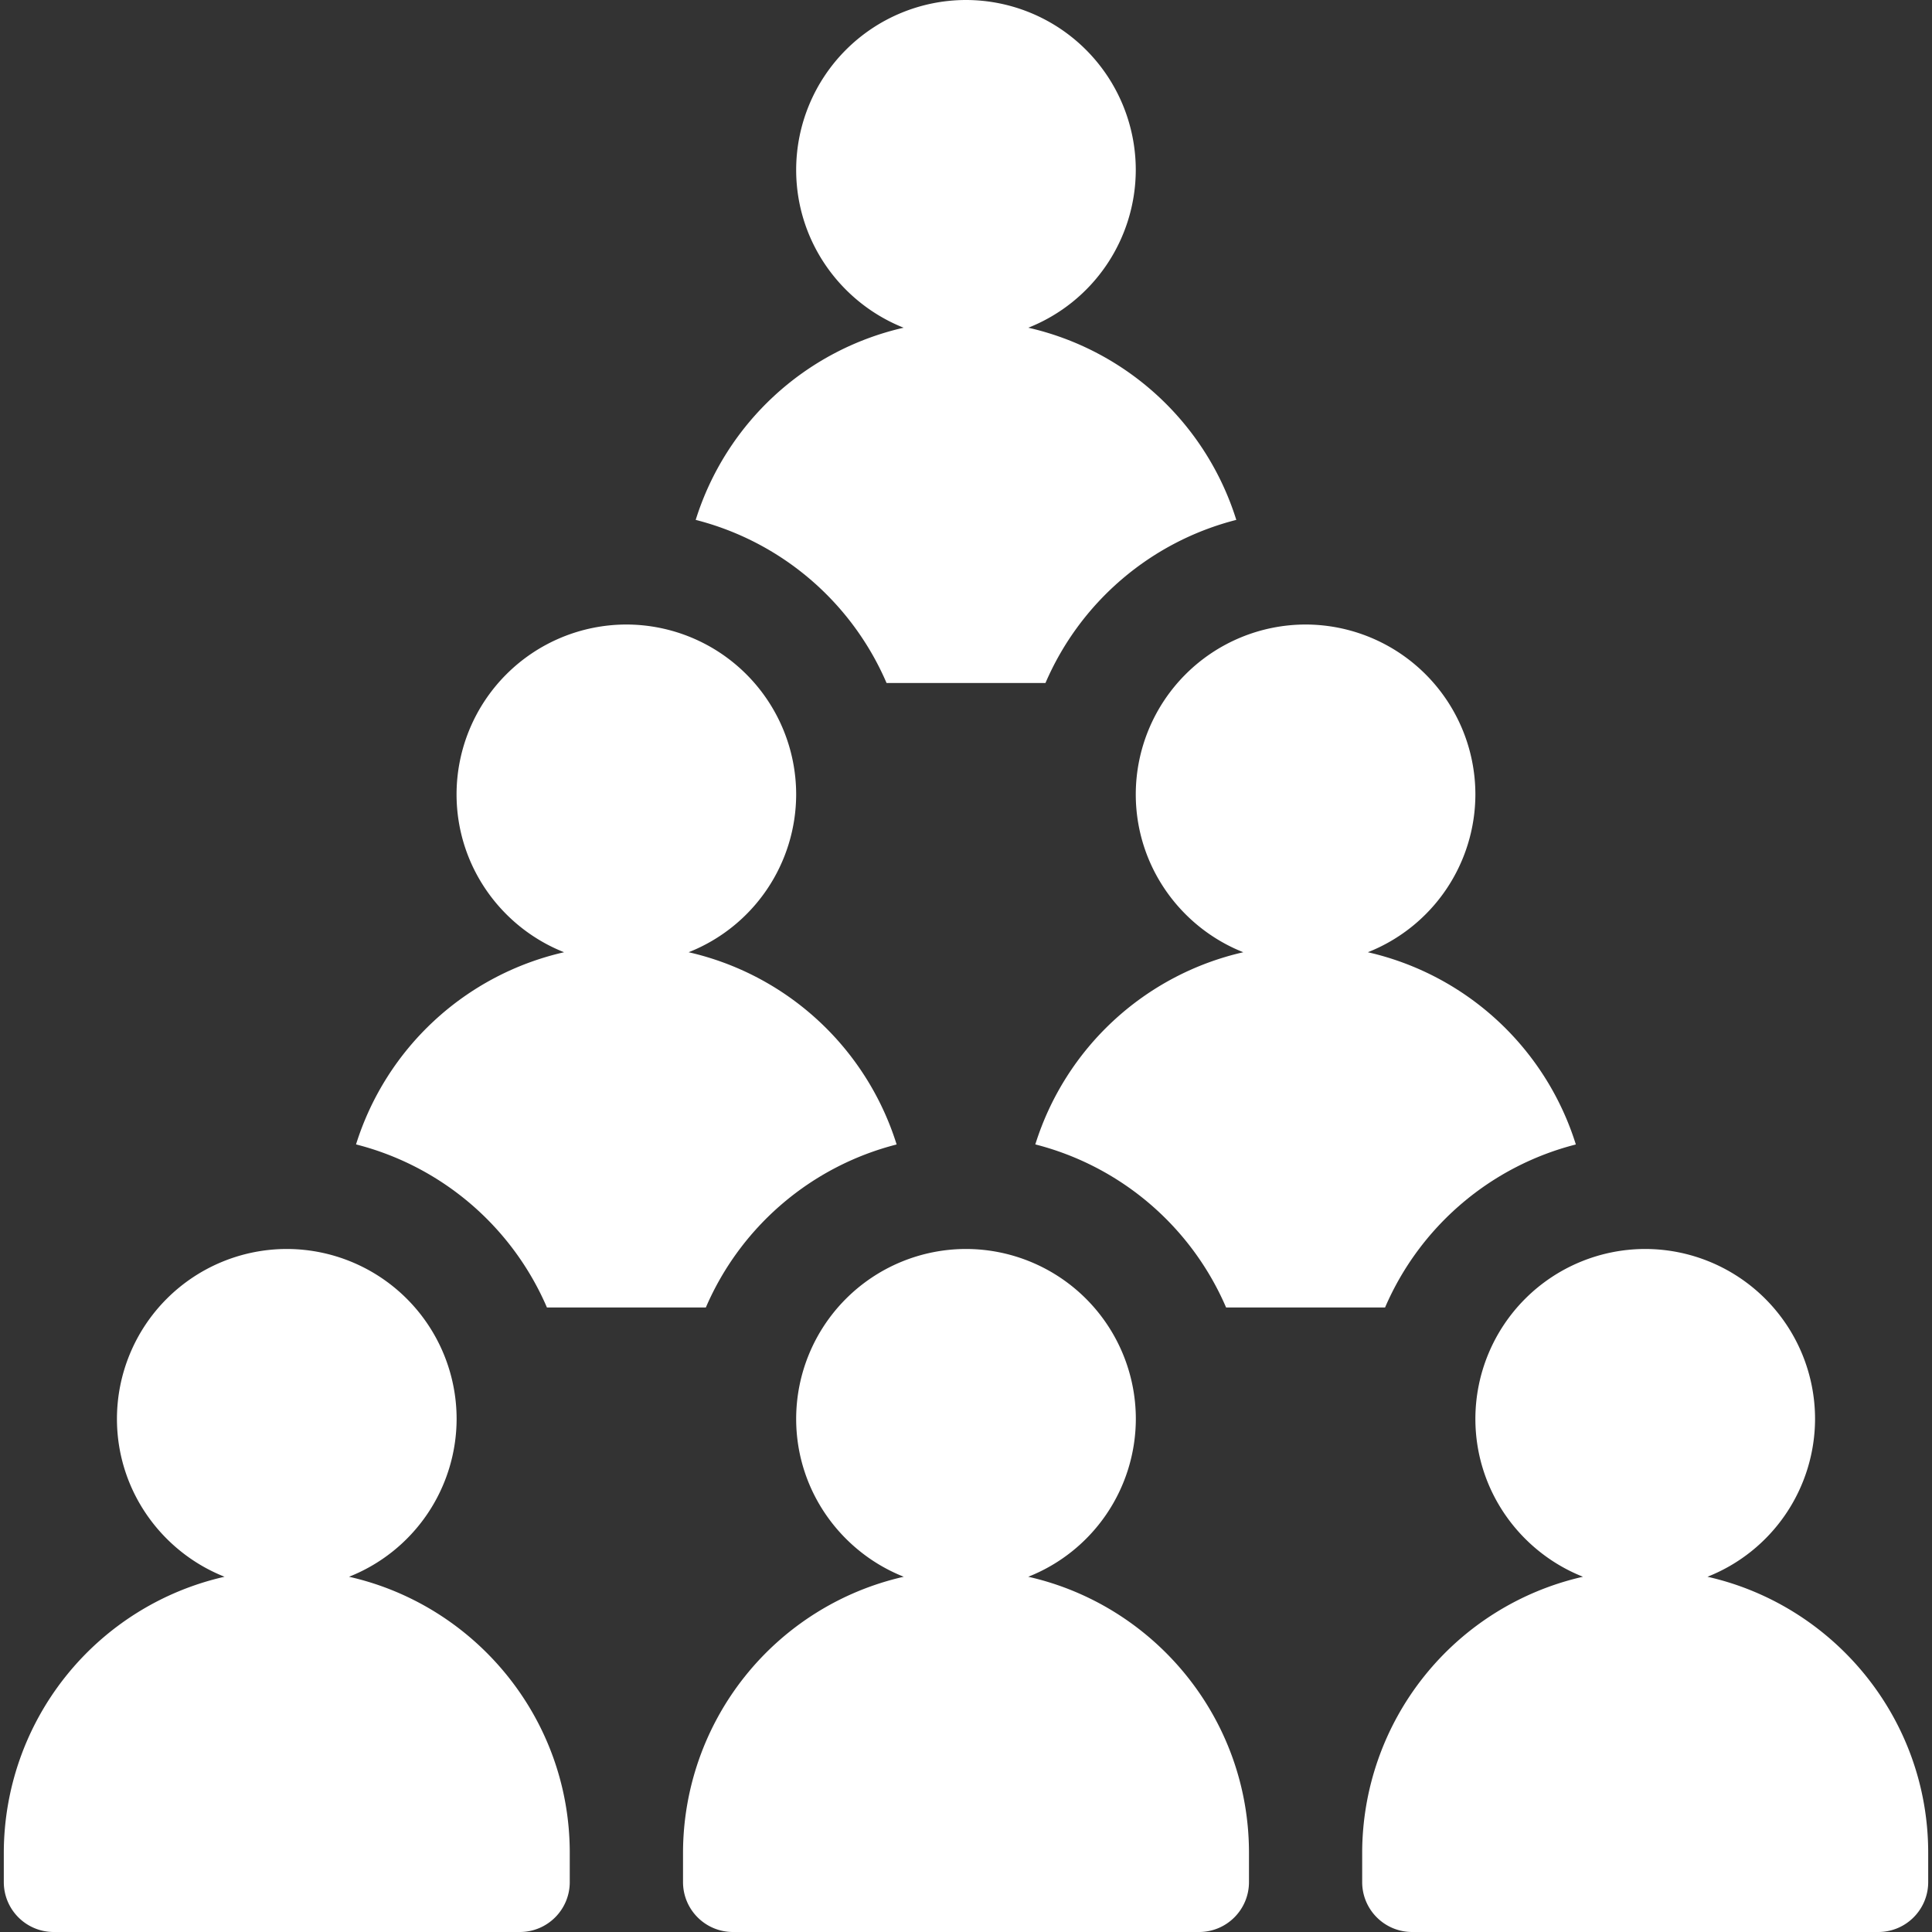 <svg width="32" height="32" fill="none" xmlns="http://www.w3.org/2000/svg"><rect width="100%" height="100%" fill="#333333" stroke="none"/><path d="M17.031 26.116a2.816 2.816 0 001.782-2.616A2.816 2.816 0 0016 20.687a2.816 2.816 0 00-2.813 2.813c0 1.187.74 2.203 1.782 2.616a4.695 4.695 0 00-3.656 4.572v.485c0 .457.37.827.827.827h7.72c.457 0 .827-.37.827-.827v-.485c0-2.23-1.566-4.1-3.656-4.572zm-11.25 0A2.817 2.817 0 007.563 23.5a2.816 2.816 0 00-2.813-2.813A2.816 2.816 0 001.937 23.5c0 1.187.74 2.203 1.782 2.616a4.695 4.695 0 00-3.656 4.572v.485c0 .457.37.827.827.827h7.72c.457 0 .827-.37.827-.827v-.485c0-2.23-1.566-4.1-3.656-4.572zm22.5 0a2.816 2.816 0 001.782-2.616 2.816 2.816 0 00-2.813-2.813 2.816 2.816 0 00-2.813 2.813c0 1.187.74 2.203 1.782 2.616a4.695 4.695 0 00-3.657 4.572v.485c0 .457.37.827.828.827h7.72c.457 0 .827-.37.827-.827v-.485c0-2.23-1.566-4.1-3.656-4.572zM14.684 11.313h2.632a4.707 4.707 0 013.161-2.702 4.705 4.705 0 00-3.445-3.183 2.816 2.816 0 001.78-2.615A2.816 2.816 0 0016 0a2.816 2.816 0 00-2.813 2.813c0 1.186.74 2.202 1.78 2.615a4.705 4.705 0 00-3.444 3.183 4.707 4.707 0 013.161 2.701zM9.059 21.656h2.632a4.707 4.707 0 013.16-2.7 4.705 4.705 0 00-3.445-3.184 2.816 2.816 0 001.781-2.616 2.816 2.816 0 00-2.812-2.812 2.816 2.816 0 00-2.813 2.812c0 1.187.74 2.204 1.781 2.616a4.705 4.705 0 00-3.446 3.183 4.707 4.707 0 013.162 2.701zm9.753-8.5c0 1.187.74 2.204 1.781 2.616a4.705 4.705 0 00-3.445 3.183 4.707 4.707 0 013.16 2.701h2.633a4.707 4.707 0 013.16-2.7 4.705 4.705 0 00-3.445-3.184 2.816 2.816 0 001.781-2.616 2.816 2.816 0 00-2.812-2.812 2.816 2.816 0 00-2.813 2.812z" fill="#fff"/></svg>